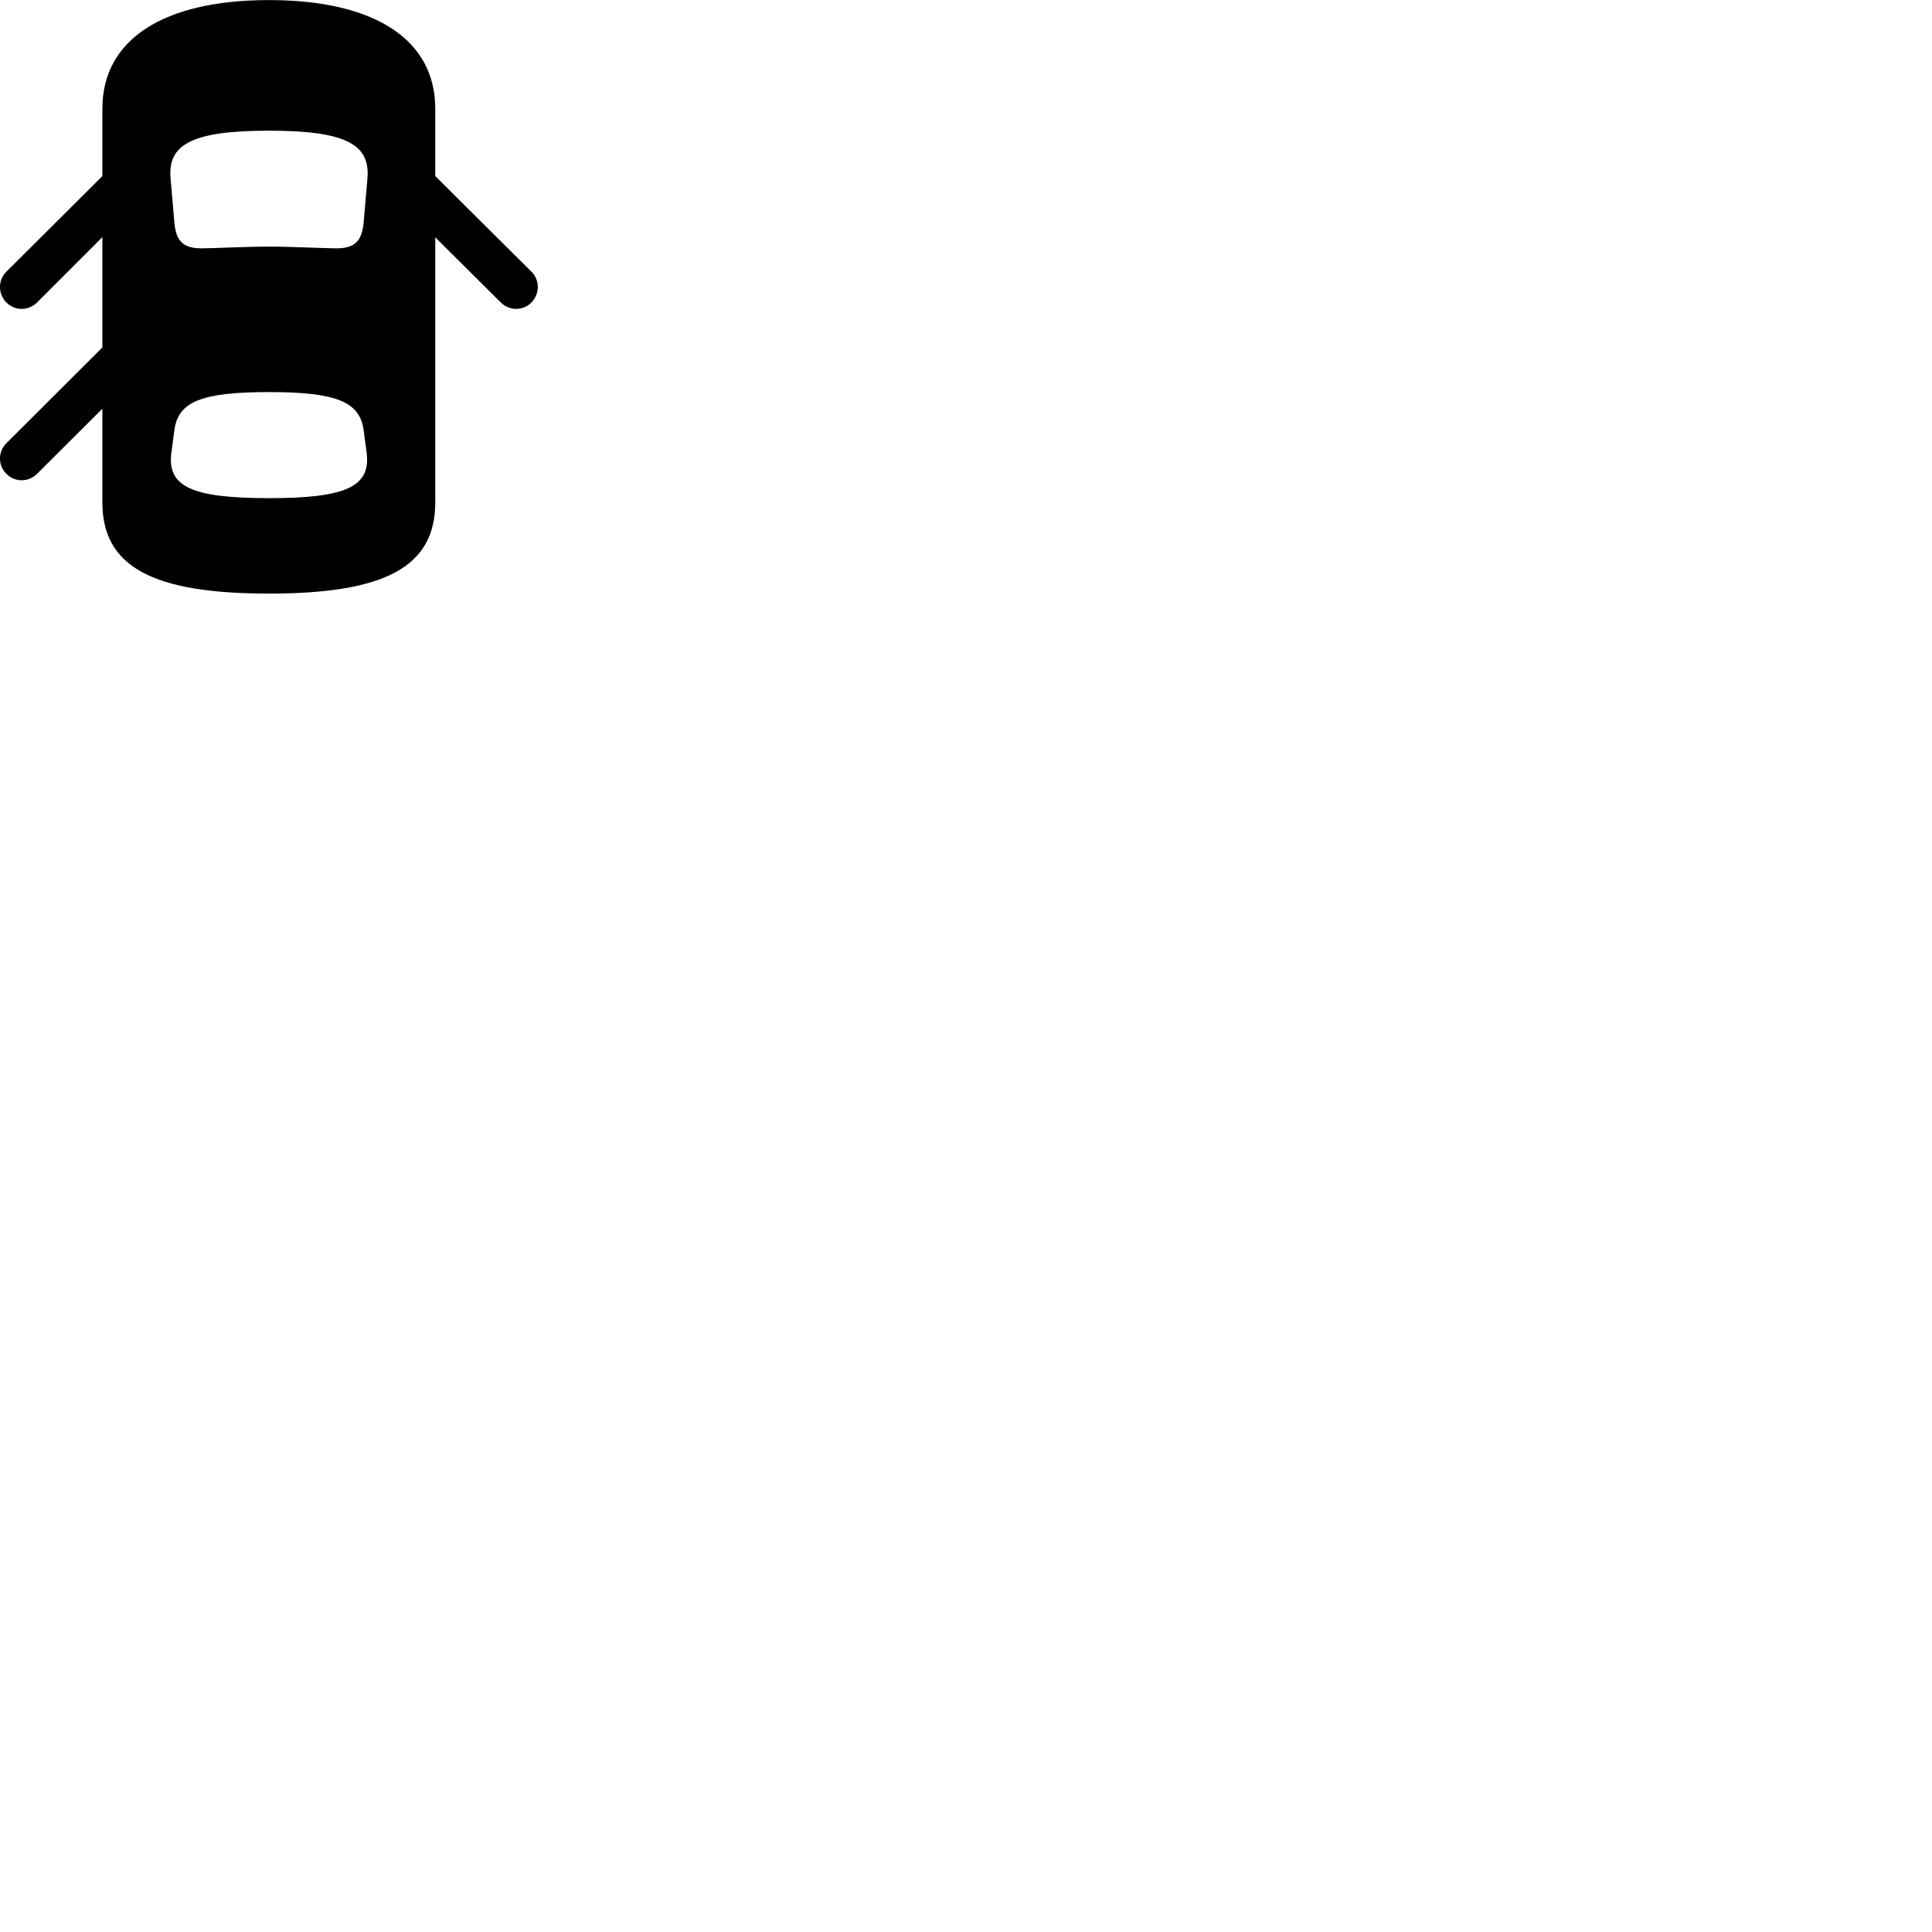 
        <svg xmlns="http://www.w3.org/2000/svg" viewBox="0 0 100 100">
            <path d="M13.919 30.724C19.939 30.724 22.529 29.334 22.529 26.004V12.284L25.919 15.654C26.369 16.104 27.079 16.094 27.509 15.654C27.939 15.214 27.949 14.494 27.509 14.064L22.529 9.114V5.624C22.529 2.054 19.399 0.004 13.919 0.004C8.439 0.004 5.299 2.054 5.299 5.624V9.114L0.329 14.064C-0.111 14.494 -0.111 15.214 0.329 15.654C0.759 16.094 1.469 16.104 1.919 15.654L5.299 12.274V17.984L0.329 22.944C-0.111 23.374 -0.111 24.094 0.329 24.524C0.759 24.964 1.469 24.974 1.919 24.524L5.299 21.154V26.004C5.299 29.334 7.899 30.724 13.919 30.724ZM13.919 12.764C12.749 12.764 10.989 12.854 10.429 12.854C9.509 12.854 9.119 12.504 9.029 11.554L8.829 9.234C8.669 7.474 9.939 6.764 13.919 6.764C17.899 6.764 19.169 7.474 19.019 9.234L18.819 11.554C18.719 12.504 18.339 12.854 17.409 12.854C16.849 12.854 15.049 12.764 13.919 12.764ZM13.919 25.784C9.869 25.784 8.609 25.174 8.879 23.364L9.029 22.244C9.229 20.784 10.449 20.294 13.919 20.294C17.389 20.294 18.609 20.784 18.819 22.244L18.969 23.364C19.229 25.174 17.969 25.784 13.919 25.784Z" />
        </svg>
    